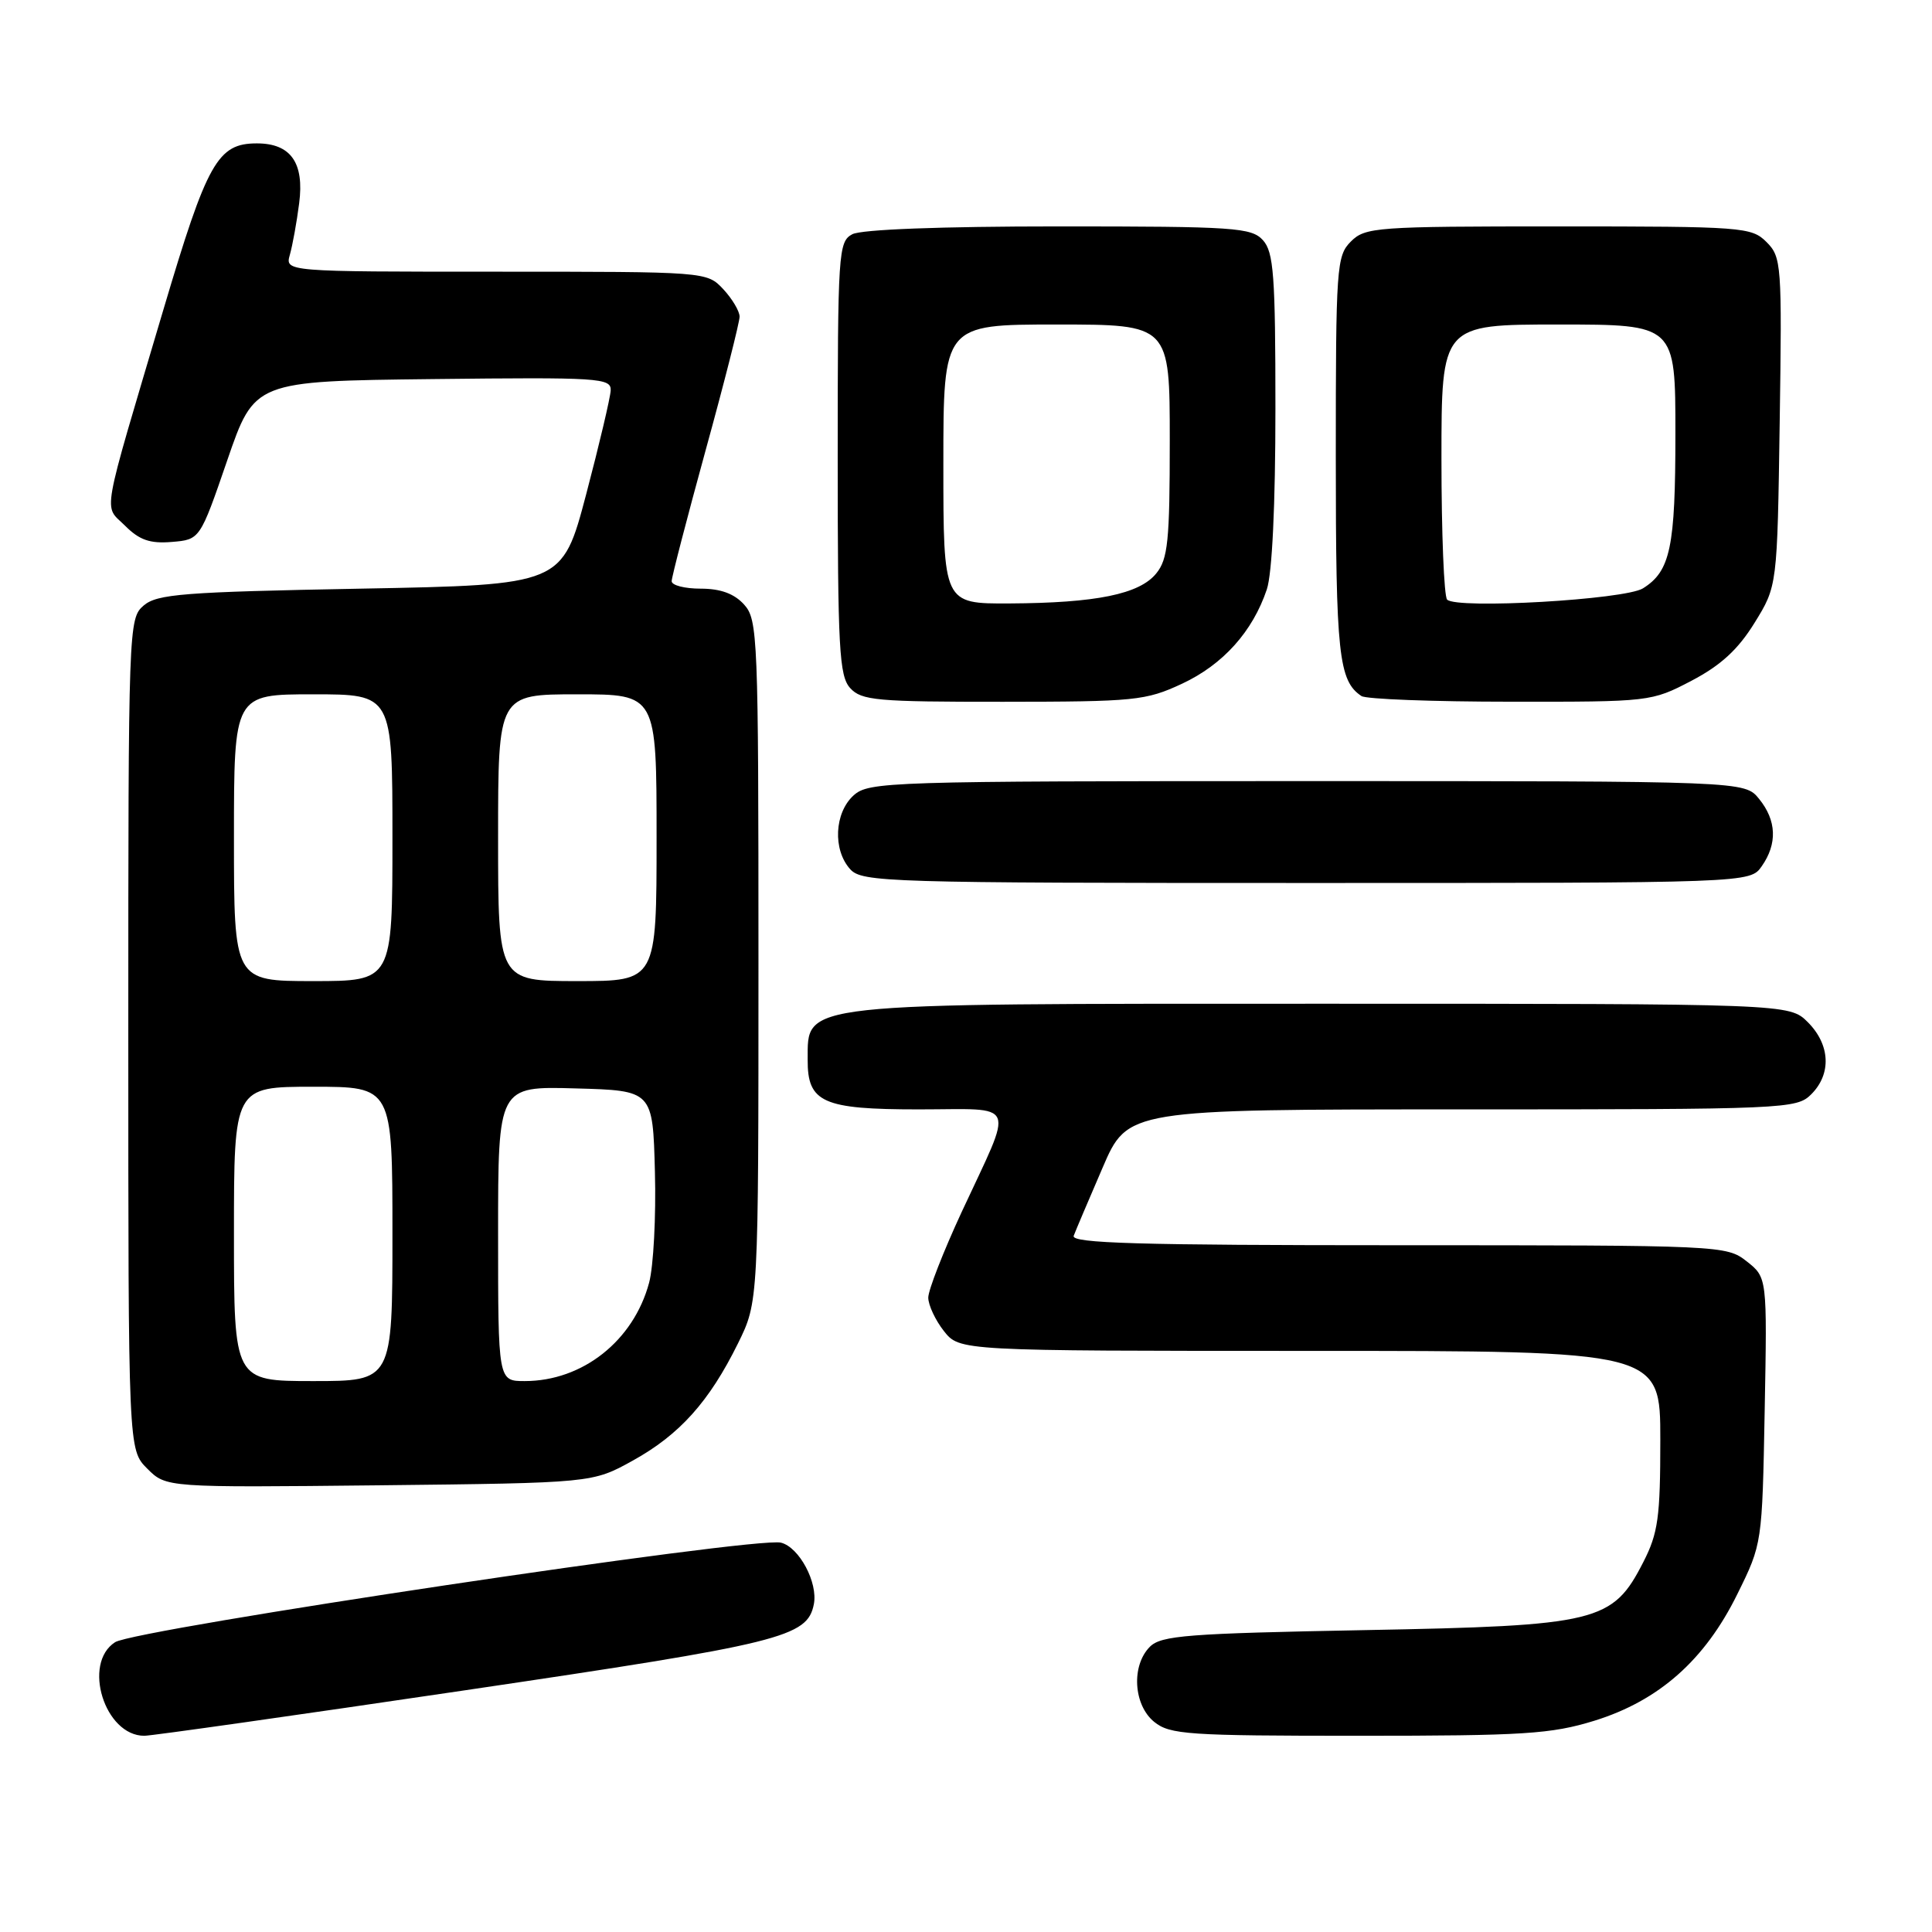 <?xml version="1.0" encoding="UTF-8" standalone="no"?>
<!DOCTYPE svg PUBLIC "-//W3C//DTD SVG 1.1//EN" "http://www.w3.org/Graphics/SVG/1.1/DTD/svg11.dtd" >
<svg xmlns="http://www.w3.org/2000/svg" xmlns:xlink="http://www.w3.org/1999/xlink" version="1.1" viewBox="0 0 256 256">
 <g >
 <path fill="currentColor"
d=" M 61.70 223.96 C 103.64 217.76 106.98 216.93 107.84 212.56 C 108.40 209.70 105.90 205.01 103.48 204.41 C 100.15 203.57 17.96 215.87 15.25 217.60 C 10.88 220.41 13.87 230.00 19.12 230.00 C 20.10 230.00 39.26 227.28 61.70 223.96 Z  M 211.25 228.01 C 219.81 225.36 225.91 219.97 230.21 211.22 C 233.50 204.56 233.50 204.55 233.83 186.91 C 234.16 169.27 234.16 169.27 231.44 167.13 C 228.77 165.03 228.13 165.00 185.26 165.00 C 150.89 165.00 141.89 164.74 142.27 163.75 C 142.53 163.06 144.25 159.01 146.09 154.75 C 149.42 147.00 149.42 147.00 193.71 147.00 C 236.67 147.00 238.06 146.94 240.00 145.00 C 242.70 142.30 242.52 138.43 239.55 135.45 C 237.09 133.00 237.09 133.00 174.98 133.00 C 105.19 133.00 107.06 132.80 107.02 140.42 C 106.99 146.09 109.01 147.00 121.72 147.00 C 135.01 147.00 134.41 145.56 127.41 160.63 C 124.99 165.86 123.00 170.95 123.00 171.94 C 123.00 172.92 123.93 174.92 125.07 176.37 C 127.15 179.00 127.15 179.00 173.57 179.00 C 220.00 179.00 220.00 179.00 220.00 190.79 C 220.00 201.04 219.71 203.15 217.75 206.98 C 213.68 214.95 211.75 215.42 180.78 216.00 C 157.38 216.44 153.86 216.71 152.37 218.20 C 149.88 220.69 150.18 225.92 152.94 228.16 C 155.02 229.84 157.41 230.00 180.01 230.00 C 201.94 230.00 205.53 229.77 211.25 228.01 Z  M 83.86 193.53 C 90.05 190.10 93.97 185.74 97.79 178.00 C 100.50 172.50 100.50 172.50 100.50 127.36 C 100.50 84.37 100.41 82.11 98.60 80.11 C 97.29 78.66 95.48 78.00 92.85 78.00 C 90.73 78.00 89.00 77.56 89.00 77.01 C 89.00 76.47 91.03 68.66 93.50 59.66 C 95.98 50.66 98.00 42.69 98.00 41.96 C 98.00 41.23 97.02 39.59 95.83 38.31 C 93.65 36.00 93.62 36.00 65.71 36.00 C 37.77 36.00 37.77 36.00 38.41 33.75 C 38.76 32.51 39.32 29.45 39.64 26.94 C 40.34 21.57 38.53 19.00 34.04 19.00 C 28.84 19.00 27.46 21.45 21.66 41.00 C 13.26 69.33 13.71 66.80 16.57 69.66 C 18.47 71.56 19.87 72.05 22.76 71.81 C 26.50 71.50 26.50 71.50 30.11 61.00 C 33.72 50.50 33.72 50.50 57.36 50.23 C 79.43 49.98 80.99 50.08 80.92 51.73 C 80.87 52.70 79.41 58.90 77.67 65.50 C 74.50 77.50 74.50 77.50 47.78 78.00 C 24.29 78.44 20.82 78.71 19.03 80.24 C 17.04 81.95 17.00 82.94 17.00 137.04 C 17.00 192.09 17.00 192.09 19.51 194.60 C 22.02 197.11 22.02 197.11 50.26 196.81 C 78.50 196.50 78.50 196.50 83.86 193.53 Z  M 233.44 114.78 C 235.53 111.80 235.41 108.72 233.09 105.86 C 231.18 103.50 231.18 103.50 173.19 103.50 C 117.58 103.50 115.12 103.58 113.10 105.40 C 110.56 107.71 110.33 112.60 112.65 115.17 C 114.22 116.90 117.42 117.00 173.10 117.00 C 231.89 117.00 231.89 117.00 233.44 114.78 Z  M 156.62 90.60 C 162.05 88.07 165.99 83.68 167.86 78.10 C 168.57 76.00 169.00 66.86 169.00 54.18 C 169.00 36.49 168.77 33.41 167.35 31.83 C 165.82 30.15 163.63 30.00 140.28 30.00 C 124.68 30.00 114.12 30.40 112.93 31.04 C 111.09 32.02 111.00 33.42 111.00 60.71 C 111.00 85.95 111.20 89.56 112.65 91.17 C 114.15 92.82 116.15 93.00 132.90 92.99 C 150.39 92.98 151.81 92.84 156.62 90.60 Z  M 224.12 90.21 C 228.01 88.17 230.29 86.08 232.48 82.54 C 235.50 77.66 235.50 77.66 235.82 55.90 C 236.13 35.01 236.06 34.06 234.07 32.07 C 232.09 30.09 230.95 30.00 206.50 30.00 C 182.33 30.00 180.90 30.10 179.00 32.00 C 177.10 33.90 177.00 35.33 177.00 60.57 C 177.00 86.70 177.38 90.22 180.40 92.23 C 181.00 92.64 189.89 92.98 200.14 92.98 C 218.61 93.00 218.82 92.98 224.12 90.21 Z  M 31.00 163.50 C 31.00 144.00 31.00 144.00 41.50 144.00 C 52.00 144.00 52.00 144.00 52.00 163.50 C 52.00 183.00 52.00 183.00 41.50 183.00 C 31.00 183.00 31.00 183.00 31.00 163.50 Z  M 66.00 163.47 C 66.00 143.93 66.00 143.93 76.25 144.22 C 86.50 144.50 86.50 144.50 86.78 155.27 C 86.94 161.19 86.59 167.81 86.01 169.97 C 83.94 177.67 77.19 183.00 69.53 183.00 C 66.00 183.00 66.00 183.00 66.00 163.47 Z  M 31.00 111.00 C 31.00 92.00 31.00 92.00 41.50 92.00 C 52.00 92.00 52.00 92.00 52.00 111.00 C 52.00 130.00 52.00 130.00 41.50 130.00 C 31.00 130.00 31.00 130.00 31.00 111.00 Z  M 66.00 111.00 C 66.00 92.00 66.00 92.00 76.50 92.00 C 87.00 92.00 87.00 92.00 87.00 111.00 C 87.00 130.00 87.00 130.00 76.50 130.00 C 66.00 130.00 66.00 130.00 66.00 111.00 Z  M 125.00 61.50 C 125.00 43.00 125.00 43.00 140.00 43.00 C 155.00 43.00 155.00 43.00 155.00 58.39 C 155.00 71.67 154.76 74.08 153.21 75.98 C 150.99 78.73 145.25 79.90 133.75 79.96 C 125.00 80.00 125.00 80.00 125.00 61.50 Z  M 191.75 79.45 C 191.34 79.02 191.00 70.64 191.00 60.83 C 191.00 43.00 191.00 43.00 206.50 43.00 C 222.00 43.00 222.00 43.00 222.00 57.45 C 222.00 72.54 221.34 75.68 217.70 77.96 C 215.29 79.46 193.00 80.74 191.75 79.45 Z "/>
</g>
</svg>